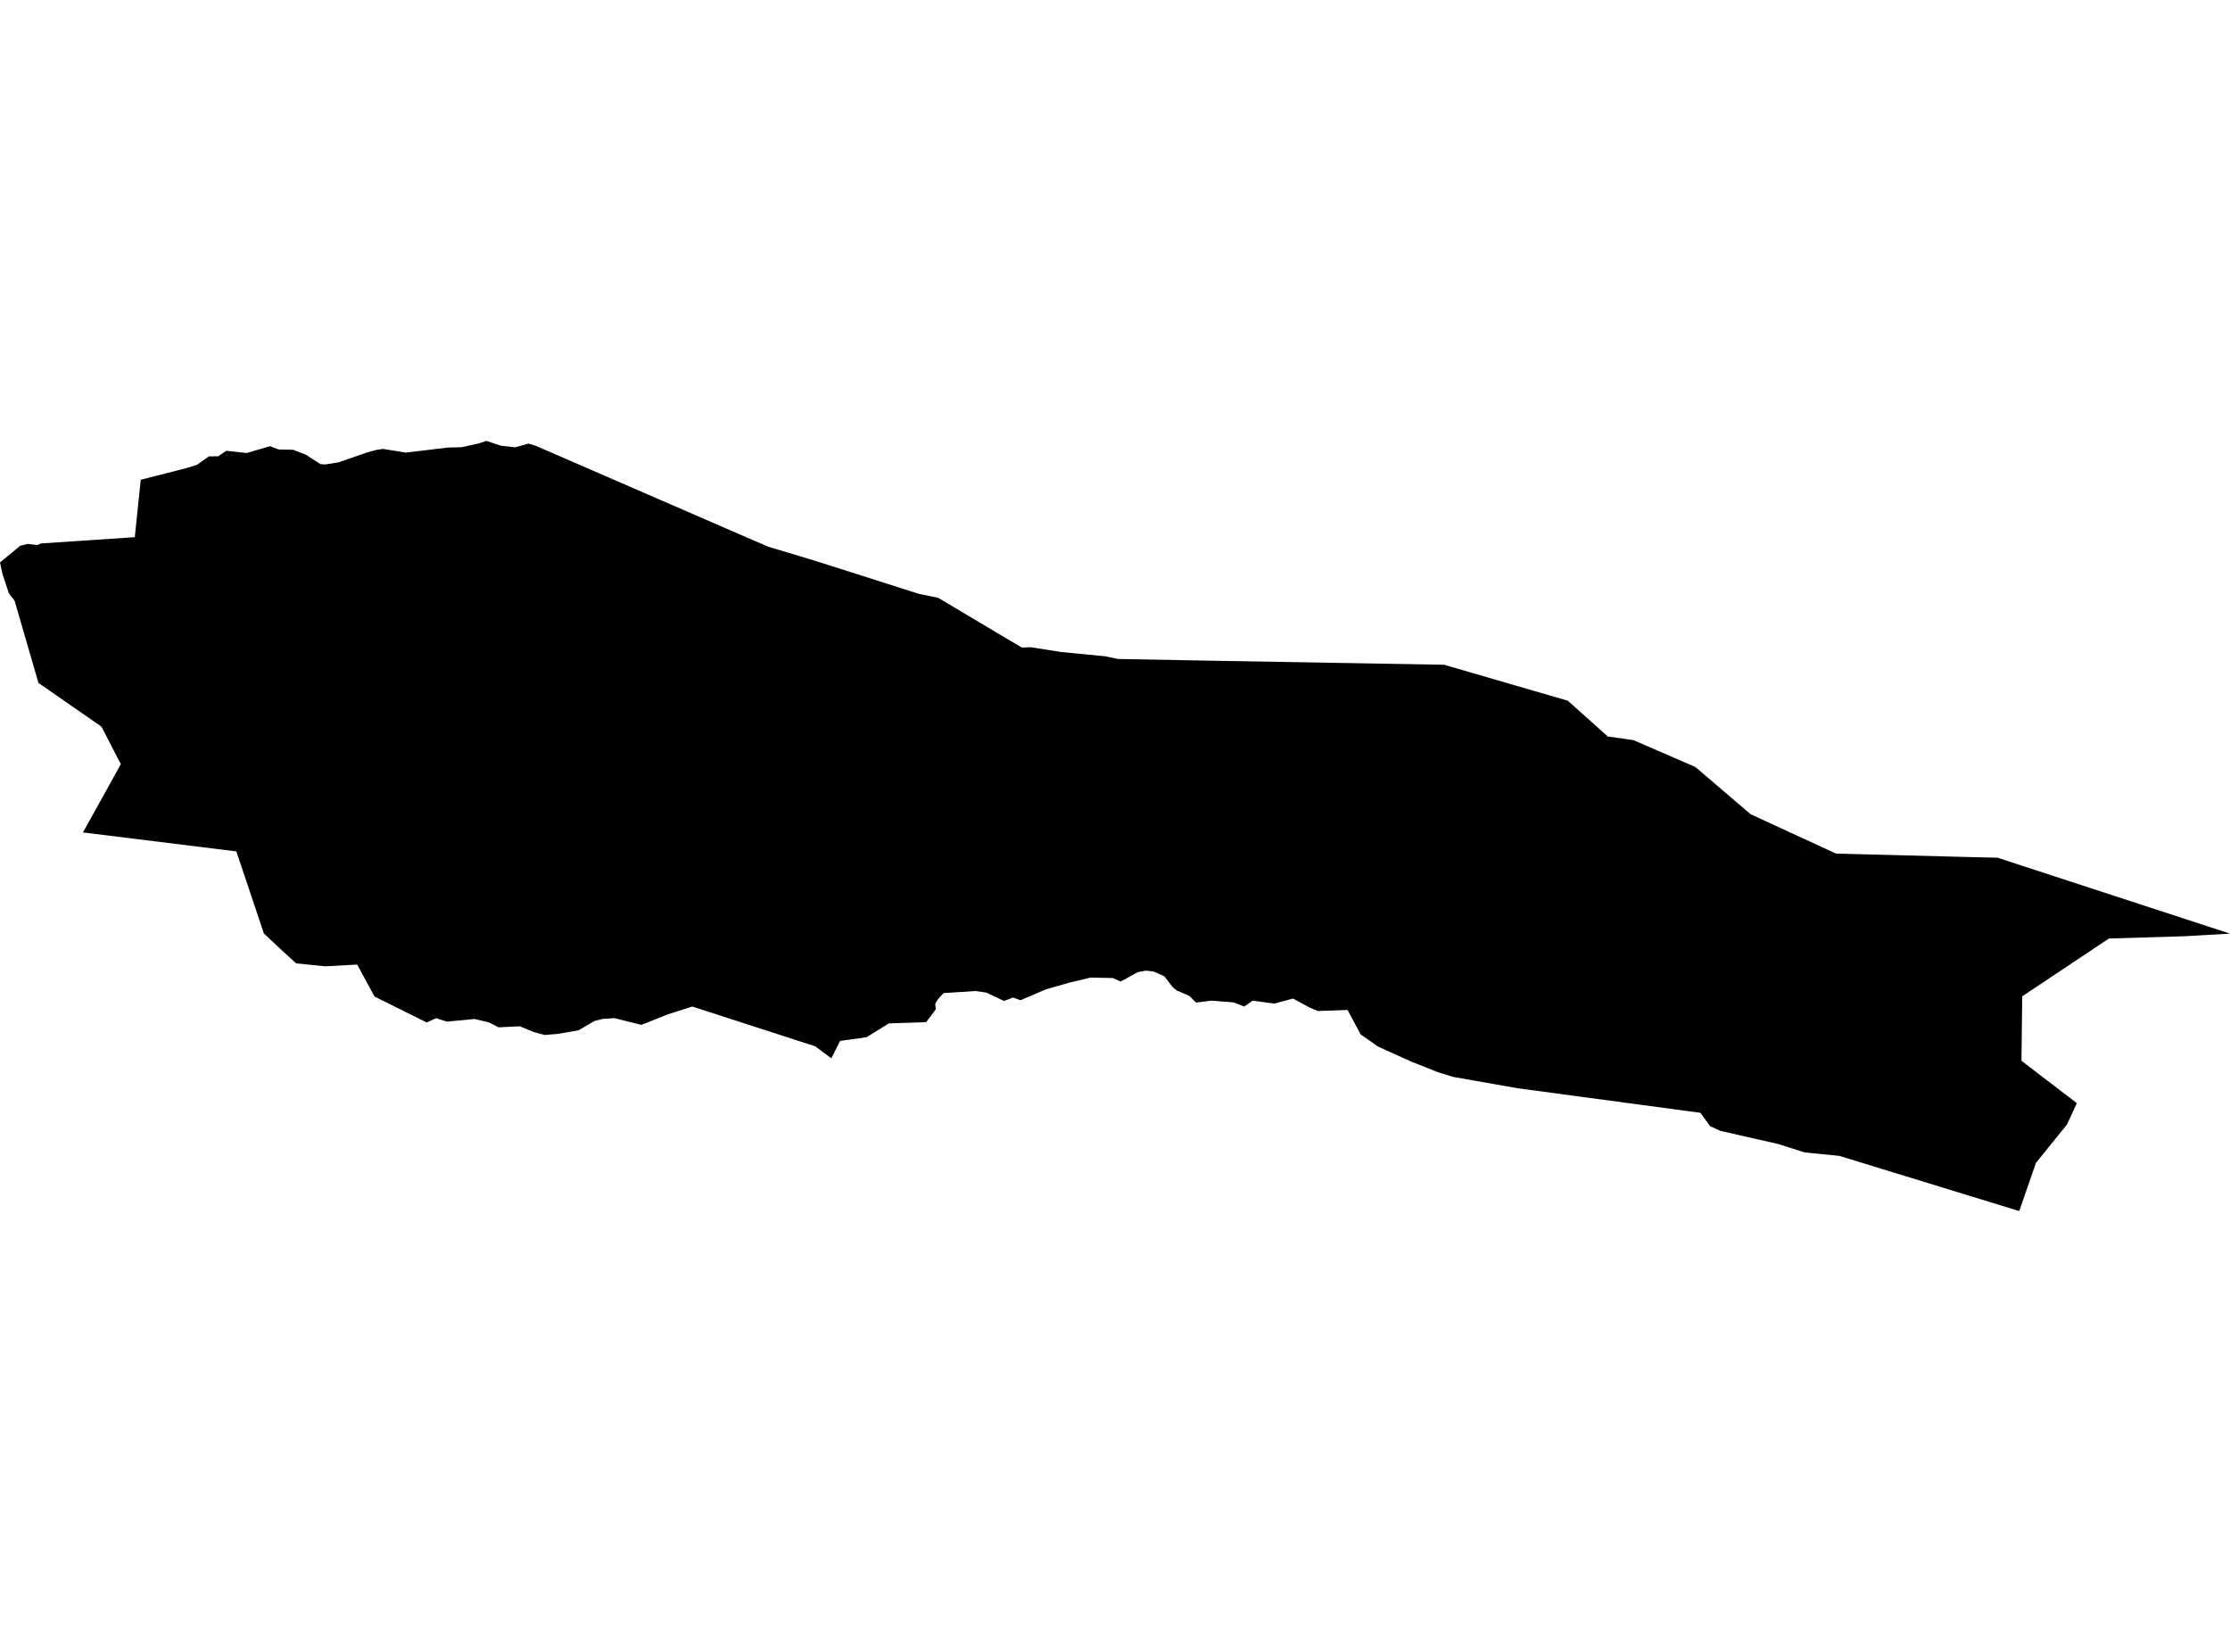<?xml version='1.0'?>
<svg  baseProfile = 'tiny' width = '540' height = '400' stroke-linecap = 'round' stroke-linejoin = 'round' version='1.1' xmlns='http://www.w3.org/2000/svg'>
<path id='2418401001' title='2418401001'  d='M 444.673 206.705 477.355 207.545 483.698 207.693 540 226.08 528.873 226.715 510.691 227.26 489.688 241.26 489.502 256.857 492.586 259.23 502.918 267.131 500.513 272.313 492.997 281.612 488.976 293.24 487.995 292.964 445.397 279.894 437.034 279.066 430.628 277.033 416.595 273.84 414.113 272.704 411.753 269.466 367.501 263.521 351.93 260.782 348.249 259.653 341.739 257.069 333.69 253.426 329.477 250.476 326.322 244.563 319.107 244.819 317.163 243.998 313.11 241.799 308.57 243.024 303.343 242.312 301.284 243.729 298.693 242.729 293.37 242.305 289.631 242.774 287.996 241.157 284.917 239.817 283.975 239.047 281.961 236.412 279.338 235.251 277.439 235.039 275.477 235.417 271.366 237.681 269.468 236.828 264.074 236.719 258.757 237.996 253.229 239.586 247.124 242.203 245.296 241.549 244.475 241.882 243.128 242.376 238.831 240.356 236.234 239.977 228.474 240.478 227.031 242.094 226.454 243.088 226.614 244.396 224.28 247.519 215.256 247.814 209.818 251.162 203.436 252.06 201.307 256.267 197.421 253.368 167.65 243.736 161.795 245.595 155.305 248.174 148.769 246.545 145.941 246.731 143.985 247.218 140.099 249.482 135.071 250.36 131.915 250.617 130.703 250.296 129.247 249.905 125.887 248.52 120.73 248.77 118.409 247.571 114.907 246.75 108.231 247.385 105.614 246.557 103.318 247.59 90.697 241.305 86.496 233.57 78.73 233.994 71.701 233.275 68.366 230.216 63.909 226.06 57.232 206.166 20.093 201.574 29.27 185.022 28.706 183.983 24.576 175.966 9.312 165.371 3.547 145.497 2.142 143.65 0.609 139.019 0 136.197 4.887 132.163 6.676 131.708 9.024 131.984 9.979 131.586 32.644 130.073 32.682 129.681 34.08 116.175 45.066 113.372 47.709 112.545 50.582 110.512 52.858 110.486 54.789 109.159 59.701 109.704 65.396 108.043 67.429 108.832 71.014 108.921 74.093 110.121 77.595 112.391 78.819 112.462 82 111.949 88.837 109.576 91.152 108.934 92.781 108.71 98.265 109.595 108.398 108.383 111.758 108.293 115.869 107.389 117.793 106.76 121.256 107.915 124.719 108.319 127.997 107.414 129.709 107.94 179.855 129.72 186.011 132.375 197.427 135.812 222.51 143.803 227.217 144.778 241.397 153.225 244.462 155.04 247.47 156.803 249.638 156.726 256.962 157.887 267.672 158.926 270.673 159.567 294.345 160.01 349.705 160.972 379.642 169.675 389.345 178.345 395.54 179.218 410.528 185.721 423.913 197.162 444.39 206.602 444.673 206.705 Z' />
</svg>